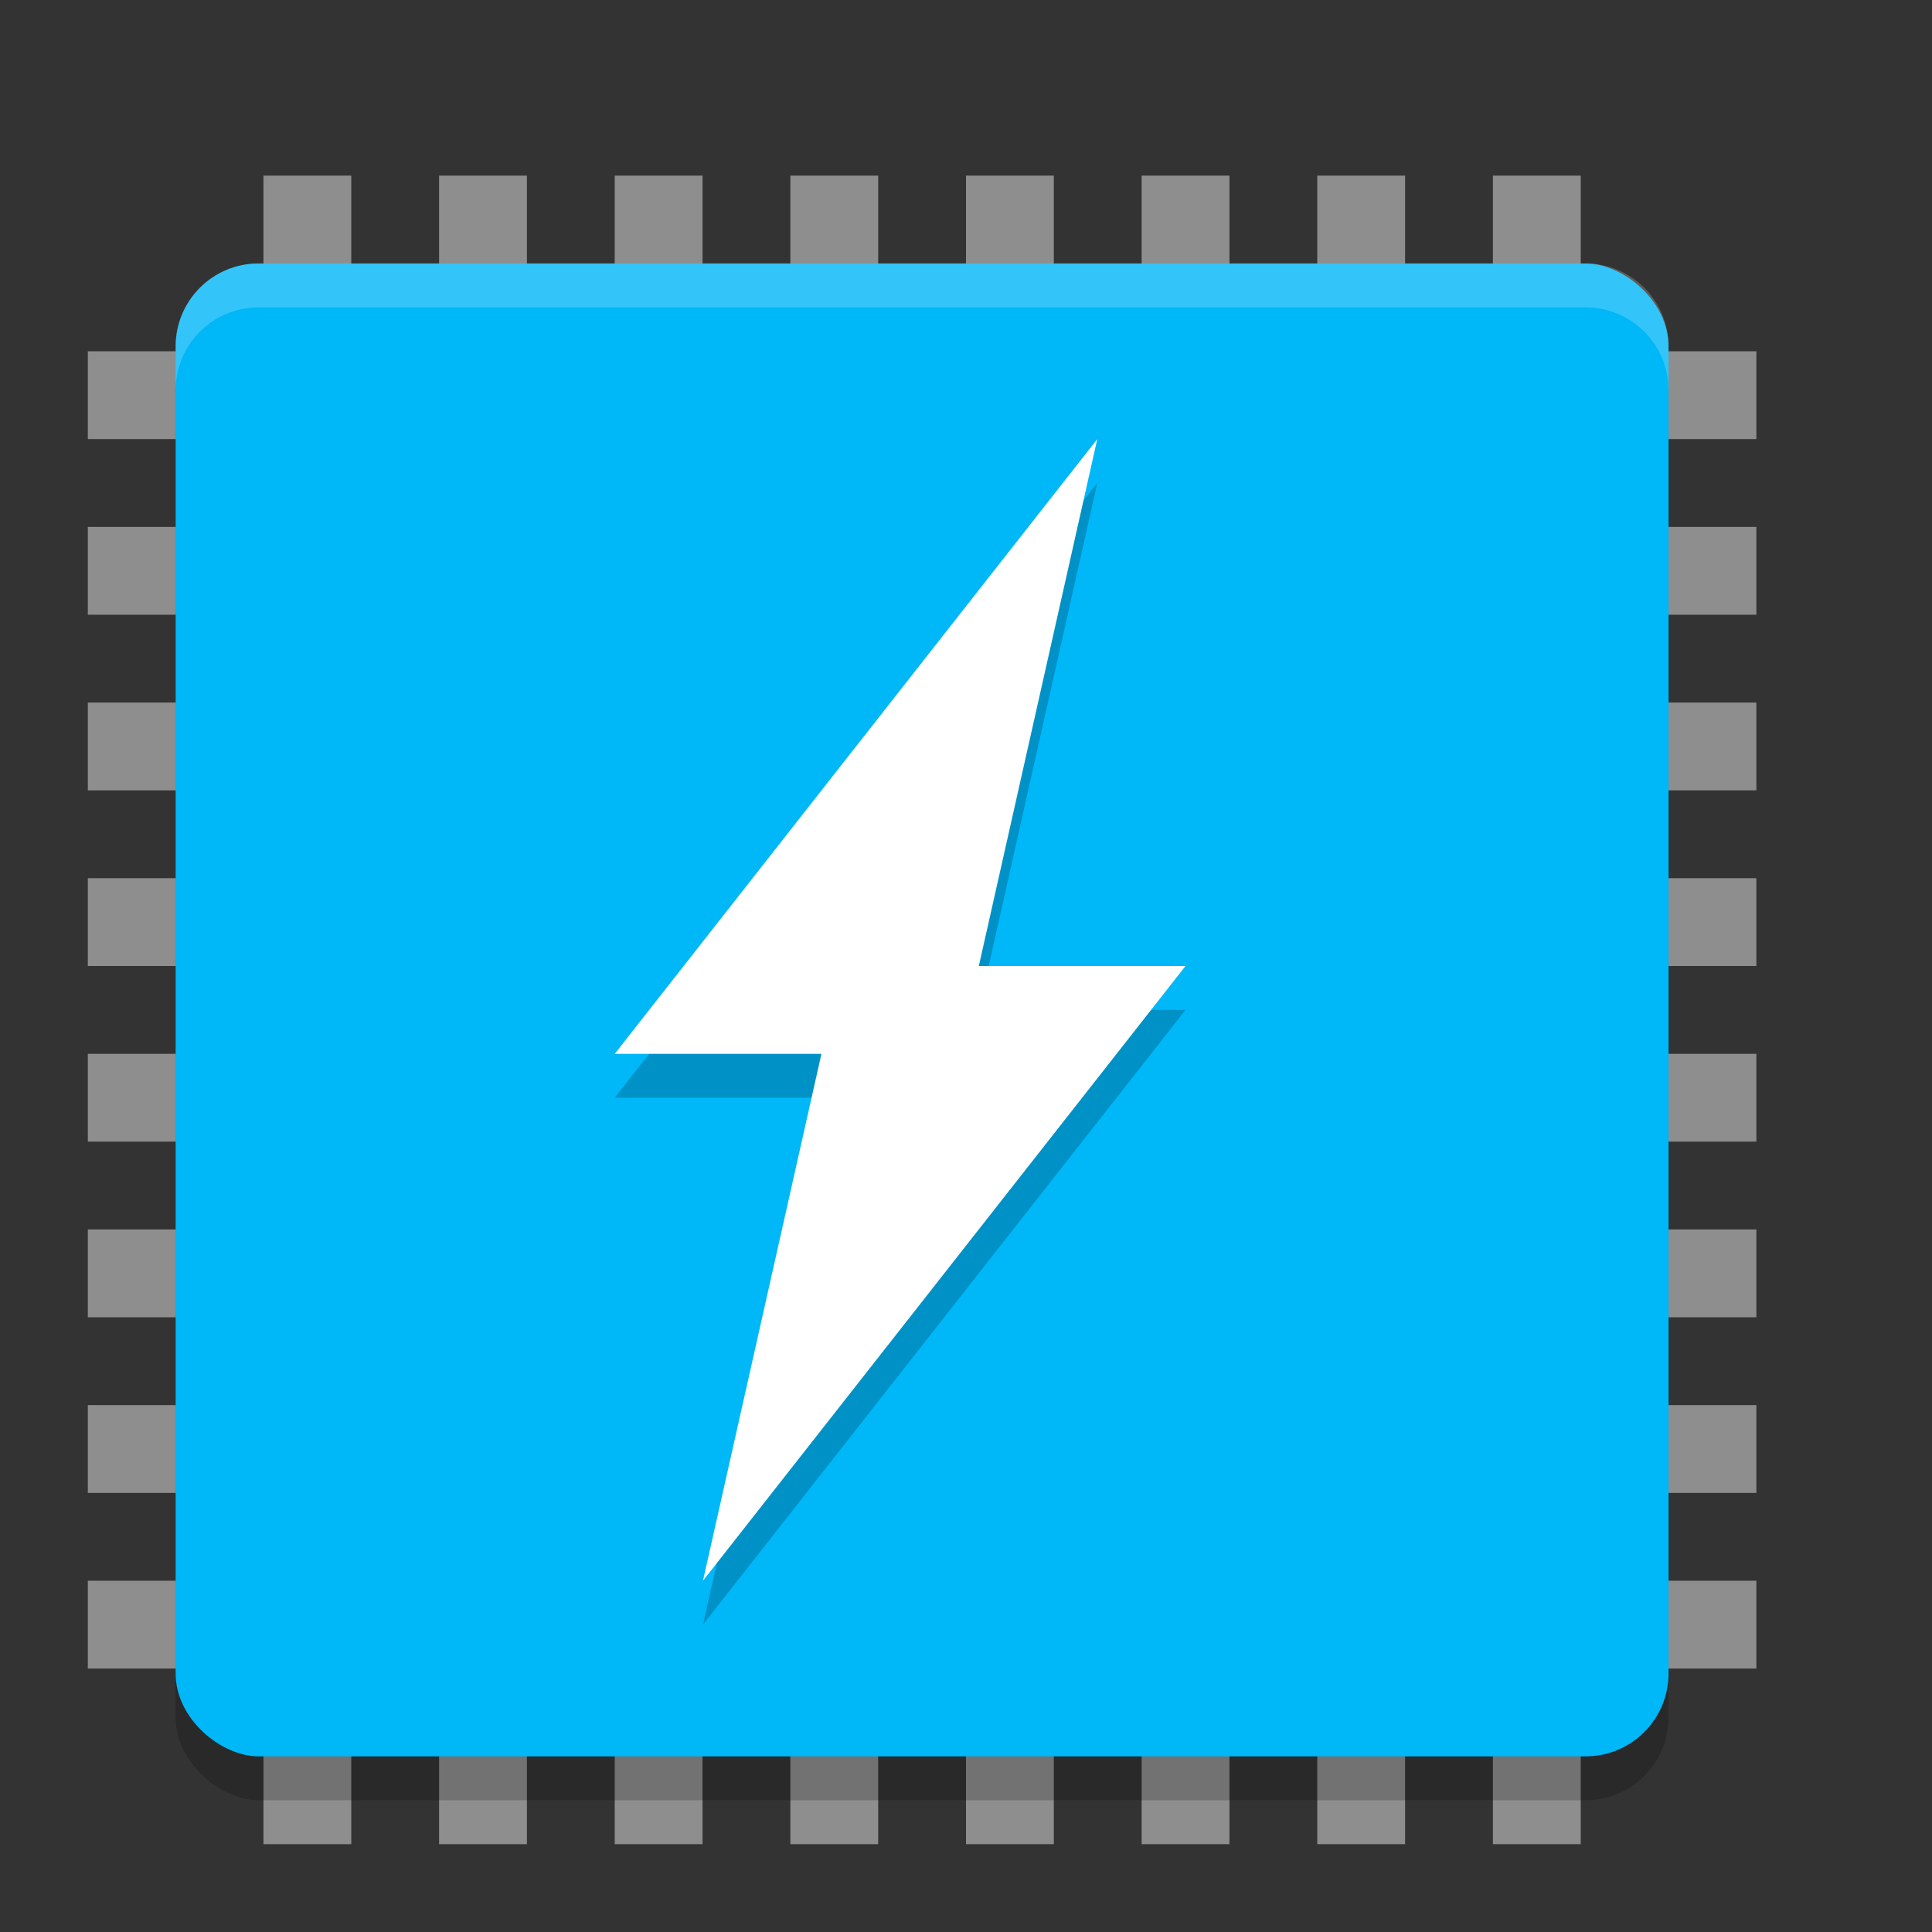 <svg xmlns="http://www.w3.org/2000/svg" width="22" height="22" version="1"><rect width="100%" height="100%" fill="#333333" stroke="none"/><defs>
<linearGradient id="ucPurpleBlue" x1="0%" y1="0%" x2="100%" y2="100%">
  <stop offset="0%" style="stop-color:#B794F4;stop-opacity:1"/>
  <stop offset="100%" style="stop-color:#4299E1;stop-opacity:1"/>
</linearGradient>
</defs>
 <g style="fill:#8e8e8e" transform="translate(-1,-1)">
  <rect width="1" height="19" x="15" y="-21" transform="rotate(90)"/>
  <rect width="1" height="19" x="13" y="-21" transform="rotate(90)"/>
  <rect width="1" height="19" x="11" y="-21" transform="rotate(90)"/>
  <rect width="1" height="19" x="9" y="-21" transform="rotate(90)"/>
  <rect width="1" height="19" x="17" y="-21" transform="rotate(90)"/>
  <rect width="1" height="19" x="19" y="-21" transform="rotate(90)"/>
  <rect width="1" height="19" x="7" y="-21" transform="rotate(90)"/>
  <rect width="1" height="19" x="5" y="-21" transform="rotate(90)"/>
  <rect width="1" height="19" x="12" y="3"/>
  <rect width="1" height="19" x="10" y="3"/>
  <rect width="1" height="19" x="8" y="3"/>
  <rect width="1" height="19" x="6" y="3"/>
  <rect width="1" height="19" x="14" y="3"/>
  <rect width="1" height="19" x="16" y="3"/>
  <rect width="1" height="19" x="18" y="3"/>
  <rect width="1" height="19" x="4" y="3"/>
 </g>
 <rect style="opacity:0.2" width="17" height="17" x="-20.5" y="-19" rx=".944" ry=".944" transform="matrix(0,-1,-1,0,0,0)"/>
 <rect style="fill:#00b7f8" width="17" height="17" x="-20" y="-19" rx=".944" ry=".944" transform="matrix(0,-1,-1,0,0,0)"/>
 <path style="opacity:0.2;fill-rule:evenodd" d="M 12.495,5.5 7,12.5 H 9.354 L 8.005,18.5 13.5,11.5 h -2.354 z"/>
 <path style="fill:#ffffff;fill-rule:evenodd" d="M 12.495,5 7,12 H 9.354 L 8.005,18 13.5,11 h -2.354 z"/>
 <path style="opacity:0.2;fill:#ffffff" d="M 2.945,3 C 2.422,3 2,3.422 2,3.945 v 0.5 C 2,3.922 2.422,3.5 2.945,3.5 H 18.055 C 18.578,3.5 19,3.922 19,4.445 v -0.5 C 19,3.422 18.578,3 18.055,3 Z"/>
</svg>
